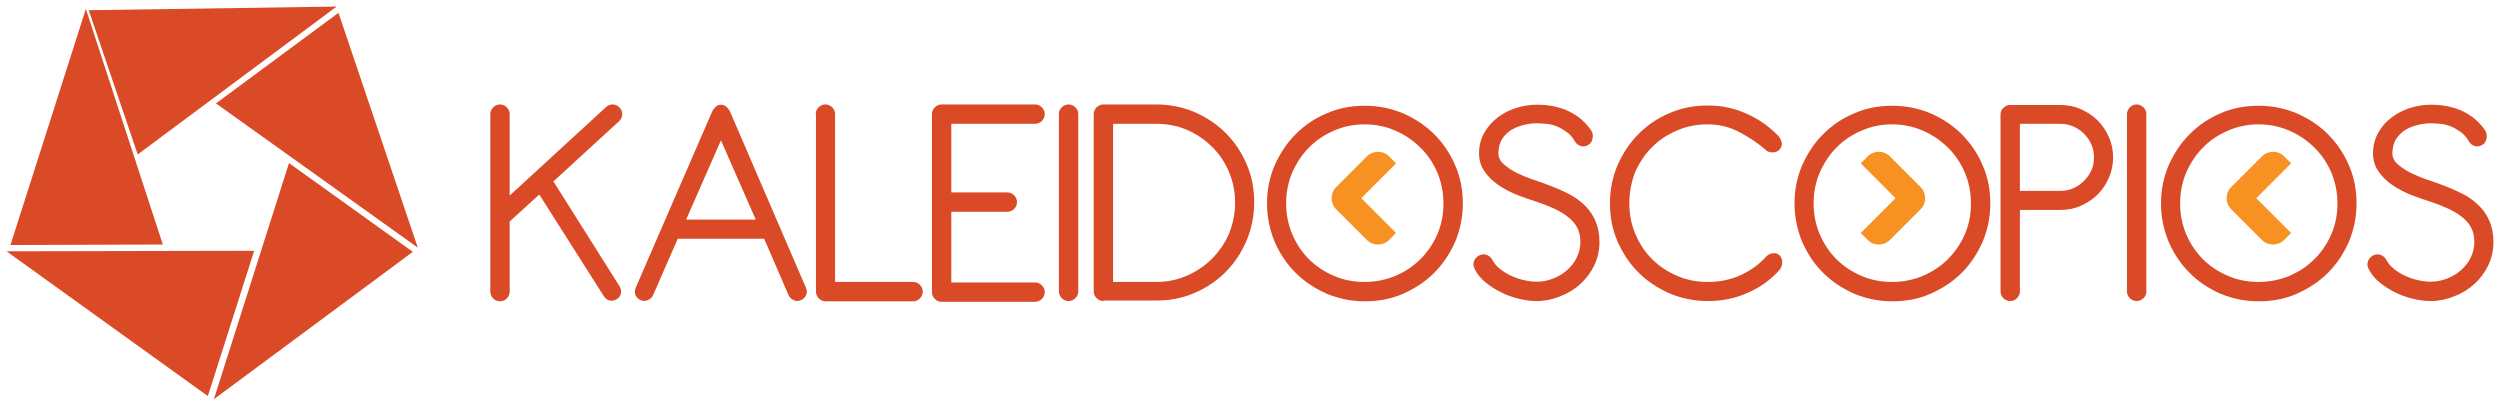 <?xml version="1.0" encoding="utf-8"?>
<!-- Generator: Adobe Illustrator 17.1.0, SVG Export Plug-In . SVG Version: 6.00 Build 0)  -->
<!DOCTYPE svg PUBLIC "-//W3C//DTD SVG 1.1//EN" "http://www.w3.org/Graphics/SVG/1.1/DTD/svg11.dtd">
<svg version="1.1" id="Layer_1" xmlns="http://www.w3.org/2000/svg" xmlns:xlink="http://www.w3.org/1999/xlink" x="0px" y="0px"
	 viewBox="0 0 955 155" enable-background="new 0 0 955 155" xml:space="preserve">
<g>
	<g>
		<path fill="#F79122" d="M530.6,59.7c-2.3-2.3-6-2.3-8.4,0l-11.8,11.8c-2.3,2.3-2.3,6.1,0,8.4l11.8,11.8c2.3,2.3,6,2.3,8.4,0
			l2.7-2.7L520,75.7l13.3-13.3L530.6,59.7z"/>
		<path fill="#F79122" d="M721.9,59.7c-2.3-2.3-6-2.3-8.4,0l-2.7,2.7l13.3,13.3l-13.3,13.3l2.7,2.7c2.3,2.3,6,2.3,8.4,0l11.8-11.8
			c2.3-2.3,2.3-6.1,0-8.4L721.9,59.7z"/>
		<path fill="#F79122" d="M875.2,62.4l-2.7-2.7c-2.3-2.3-6-2.3-8.4,0l-11.8,11.8c-2.3,2.3-2.3,6.1,0,8.4l11.8,11.8
			c2.3,2.3,6,2.3,8.4,0l2.7-2.7l-13.3-13.3L875.2,62.4z"/>
		<g>
			<path fill="#DB4A26" d="M206,74.3l-11.3,10.3v26.8c0,1-0.4,1.9-1.1,2.6c-0.7,0.7-1.6,1.1-2.6,1.1c-1,0-1.9-0.4-2.6-1.1
				c-0.7-0.7-1.1-1.6-1.1-2.6V43.6c0-1,0.4-1.9,1.1-2.6c0.7-0.7,1.6-1.1,2.6-1.1c1,0,1.9,0.4,2.6,1.1c0.7,0.7,1.1,1.6,1.1,2.6v31.1
				l36.7-33.7c0.7-0.7,1.6-1.1,2.6-1.1c1,0,1.9,0.4,2.6,1.1c0.7,0.7,1.1,1.6,1.1,2.6c0,1-0.4,1.9-1.1,2.6l-25.2,23.1l25.3,40.1
				c0.5,0.9,0.7,1.8,0.5,2.7c-0.2,0.9-0.8,1.7-1.6,2.2c-0.9,0.5-1.8,0.7-2.7,0.5c-0.9-0.2-1.7-0.8-2.2-1.6L206,74.3z"/>
			<path fill="#DB4A26" d="M291.9,91.2h-33l-9.4,21.5c-0.4,0.9-1,1.5-1.9,1.9c-0.9,0.4-1.8,0.5-2.8,0.1c-0.9-0.4-1.6-1-2-1.9
				c-0.4-0.9-0.4-1.8,0-2.8l29.2-67.3c0.2-0.6,0.7-1.2,1.3-1.8c0.6-0.6,1.3-0.9,2.1-0.9c0.8,0,1.5,0.3,2.1,0.8
				c0.6,0.6,1.1,1.2,1.4,1.9l29,67.3c0.4,0.9,0.4,1.9,0,2.8c-0.4,0.9-1.1,1.5-2,1.9c-0.9,0.4-1.9,0.4-2.8-0.1
				c-0.9-0.4-1.5-1.1-1.9-1.9L291.9,91.2z M262.1,83.9h26.6l-13.3-30.3L262.1,83.9z"/>
			<path fill="#DB4A26" d="M311.6,43.6c0-1,0.4-1.9,1.1-2.6c0.7-0.7,1.6-1.1,2.6-1.1c1,0,1.9,0.4,2.6,1.1c0.7,0.7,1.1,1.6,1.1,2.6
				v64.1h29.8c1,0,1.9,0.4,2.6,1.1c0.7,0.7,1.1,1.6,1.1,2.6c0,1-0.4,1.9-1.1,2.6c-0.7,0.7-1.6,1.1-2.6,1.1h-33.4
				c-1,0-1.9-0.4-2.6-1.1c-0.7-0.7-1.1-1.6-1.1-2.6V43.6z"/>
			<path fill="#DB4A26" d="M356,43.6c0-1,0.4-1.9,1.1-2.6c0.7-0.7,1.6-1.1,2.6-1.1h35.7c1,0,1.9,0.4,2.6,1.1
				c0.7,0.7,1.1,1.6,1.1,2.6c0,1-0.4,1.9-1.1,2.6c-0.7,0.7-1.6,1.1-2.6,1.1h-32v26.2h21.4c1,0,1.9,0.4,2.6,1.1
				c0.7,0.7,1.1,1.6,1.1,2.6c0,1-0.4,1.9-1.1,2.6c-0.7,0.7-1.6,1.1-2.6,1.1h-21.4v27h32c1,0,1.9,0.4,2.6,1.1
				c0.7,0.7,1.1,1.6,1.1,2.6c0,1-0.4,1.9-1.1,2.6c-0.7,0.7-1.6,1.1-2.6,1.1h-35.7c-1,0-1.9-0.4-2.6-1.1c-0.7-0.7-1.1-1.6-1.1-2.6
				V43.6z"/>
			<path fill="#DB4A26" d="M404.5,43.6c0-1,0.3-1.9,1.1-2.6c0.7-0.7,1.6-1.1,2.6-1.1c1,0,1.9,0.4,2.6,1.1c0.7,0.7,1.1,1.6,1.1,2.6
				v67.7c0,1-0.4,1.9-1.1,2.6c-0.7,0.7-1.6,1.1-2.6,1.1c-1,0-1.9-0.4-2.6-1.1c-0.7-0.7-1.1-1.6-1.1-2.6V43.6z"/>
			<path fill="#DB4A26" d="M421.5,115c-1,0-1.9-0.4-2.6-1.1c-0.7-0.7-1.1-1.6-1.1-2.6V43.6c0-1,0.4-1.9,1.1-2.6
				c0.7-0.7,1.6-1.1,2.6-1.1h20.2c5.2,0,10,1,14.6,2.9c4.5,2,8.5,4.6,11.9,8c3.4,3.4,6.1,7.4,8,11.9c2,4.5,2.9,9.4,2.9,14.6
				c0,5.2-1,10-2.9,14.6c-2,4.6-4.6,8.6-8,12c-3.4,3.4-7.4,6.1-11.9,8c-4.5,2-9.4,2.9-14.6,2.9H421.5z M471.8,77.4
				c0-4.2-0.8-8.1-2.3-11.7c-1.6-3.7-3.7-6.9-6.5-9.6c-2.7-2.7-5.9-4.9-9.6-6.5c-3.7-1.6-7.6-2.3-11.7-2.3h-16.5v60.4h16.5
				c4.1,0,8.1-0.8,11.7-2.4c3.7-1.6,6.9-3.8,9.6-6.5c2.7-2.7,4.9-5.9,6.5-9.6C471,85.5,471.8,81.6,471.8,77.4z"/>
			<path fill="#DB4A26" d="M484,77.7c0-5.2,1-10,2.9-14.5c2-4.5,4.6-8.5,8-11.9c3.4-3.4,7.3-6.1,11.9-8c4.5-2,9.4-2.9,14.6-2.9
				c5.2,0,10,1,14.6,2.9c4.5,2,8.5,4.6,11.9,8c3.4,3.4,6.1,7.4,8,11.9c2,4.5,2.9,9.4,2.9,14.5c0,5.2-1,10-2.9,14.6
				c-2,4.5-4.6,8.5-8,11.9c-3.4,3.4-7.4,6-11.9,8c-4.5,2-9.4,2.9-14.6,2.9c-5.2,0-10-1-14.6-2.9c-4.5-2-8.5-4.6-11.9-8
				c-3.4-3.4-6-7.3-8-11.9C485,87.7,484,82.8,484,77.7z M491.3,77.7c0,4.2,0.8,8.1,2.3,11.7c1.6,3.7,3.7,6.9,6.4,9.6
				c2.7,2.7,5.9,4.8,9.6,6.4c3.7,1.6,7.6,2.3,11.7,2.3c4.1,0,8.1-0.8,11.7-2.3c3.7-1.6,6.9-3.7,9.6-6.4c2.7-2.7,4.9-5.9,6.5-9.6
				c1.6-3.7,2.3-7.6,2.3-11.7c0-4.1-0.8-8.1-2.3-11.7c-1.6-3.7-3.7-6.9-6.5-9.6c-2.7-2.7-5.9-4.9-9.6-6.5c-3.7-1.6-7.6-2.4-11.7-2.4
				c-4.1,0-8.1,0.8-11.7,2.4c-3.7,1.6-6.9,3.7-9.6,6.5c-2.7,2.7-4.8,6-6.4,9.6C492.1,69.6,491.3,73.5,491.3,77.7z"/>
			<path fill="#DB4A26" d="M587,115c-2.2,0-4.5-0.3-6.9-0.9c-2.4-0.6-4.7-1.4-6.8-2.5c-2.2-1.1-4.1-2.3-5.9-3.8
				c-1.8-1.5-3.1-3.1-4-4.9c-0.5-0.9-0.7-1.9-0.4-2.9c0.3-1,0.9-1.7,1.8-2.3c0.9-0.5,1.9-0.7,2.9-0.4c1,0.3,1.7,0.9,2.3,1.8
				c0.7,1.4,1.7,2.6,3.1,3.7c1.4,1.1,2.9,2,4.5,2.7c1.6,0.7,3.3,1.3,5,1.6c1.7,0.4,3.2,0.5,4.5,0.5c2.1,0,4.2-0.4,6.2-1.2
				c2-0.8,3.8-1.8,5.3-3.2c1.5-1.3,2.8-2.9,3.7-4.8c0.9-1.8,1.4-3.8,1.4-5.9c0-2.1-0.4-4-1.2-5.5c-0.8-1.6-2-2.9-3.5-4.1
				c-1.5-1.2-3.2-2.2-5.3-3.2c-2-0.9-4.2-1.8-6.6-2.6c-2.3-0.7-4.8-1.6-7.5-2.6c-2.6-1.1-5-2.3-7.2-3.8c-2.2-1.5-3.9-3.2-5.3-5.2
				c-1.4-2-2.1-4.3-2.1-6.9c0-3,0.7-5.6,2-7.9c1.3-2.3,3.1-4.3,5.2-5.9c2.1-1.6,4.5-2.8,7.1-3.6c2.6-0.8,5.2-1.2,7.8-1.2
				c1.7,0,3.5,0.1,5.3,0.4c1.8,0.3,3.7,0.8,5.5,1.5c1.8,0.7,3.5,1.7,5.2,2.9c1.7,1.3,3.2,2.9,4.6,4.8c0.6,0.9,0.9,1.9,0.7,3.1
				c-0.2,1.2-0.7,2.1-1.6,2.6c-0.9,0.6-1.9,0.8-2.9,0.5c-1-0.3-1.8-0.9-2.3-1.8c-0.9-1.6-2-2.8-3.3-3.7c-1.3-0.9-2.5-1.6-3.8-2.1
				c-1.3-0.5-2.6-0.8-3.9-0.9c-1.3-0.1-2.4-0.2-3.5-0.2c-1.6,0-3.2,0.2-4.9,0.6c-1.7,0.4-3.3,1-4.8,1.9c-1.5,0.9-2.6,2-3.6,3.5
				c-0.9,1.5-1.4,3.3-1.4,5.5c0,1.6,0.7,3,2.1,4.2c1.4,1.2,3,2.3,5,3.3c2,0.9,4,1.8,6.1,2.5c2.1,0.7,3.9,1.3,5.4,1.9
				c3,1.1,5.7,2.3,8.1,3.5c2.4,1.2,4.5,2.7,6.3,4.5c1.8,1.7,3.1,3.7,4.1,6c1,2.3,1.5,5,1.5,8.1c0,3.1-0.7,6.1-2,8.8
				c-1.3,2.7-3.1,5.1-5.3,7.1c-2.2,2-4.8,3.6-7.7,4.7C593.1,114.4,590.1,115,587,115z"/>
			<path fill="#DB4A26" d="M622.4,77.7c0,4.2,0.8,8.1,2.3,11.7c1.6,3.7,3.7,6.9,6.4,9.6c2.7,2.7,5.9,4.8,9.6,6.4
				c3.7,1.6,7.6,2.3,11.7,2.3c4.4,0,8.5-0.8,12.3-2.5c3.8-1.7,7.1-4,9.8-7c0.6-0.7,1.4-1.2,2.4-1.4c1-0.2,1.9-0.1,2.6,0.5
				c0.9,0.7,1.3,1.7,1.3,2.9c0,1.2-0.4,2.2-1.1,3c-3.4,3.8-7.5,6.7-12.2,8.7c-4.7,2.1-9.7,3.1-15.1,3.1c-5.2,0-10-1-14.6-2.9
				c-4.5-2-8.5-4.6-11.9-8c-3.4-3.4-6-7.3-8-11.9c-2-4.5-2.9-9.4-2.9-14.6c0-5.2,1-10,2.9-14.5c2-4.5,4.6-8.5,8-11.9
				c3.4-3.4,7.3-6.1,11.9-8c4.5-2,9.4-2.9,14.6-2.9c5.2,0,10.1,1,14.7,3.1c4.6,2,8.6,4.8,12,8.3c0.6,0.6,1.1,1.4,1.4,2.3
				c0.3,0.9,0.2,1.8-0.4,2.7c-0.6,0.9-1.5,1.5-2.8,1.5c-1.2,0.1-2.3-0.3-3.1-1.2c-2.8-2.4-6.1-4.6-9.9-6.6c-3.8-2-7.8-2.9-12.1-2.9
				c-4.2,0-8.1,0.8-11.7,2.4c-3.7,1.6-6.9,3.7-9.6,6.5c-2.7,2.7-4.8,6-6.4,9.6C623.2,69.6,622.4,73.5,622.4,77.7z"/>
			<path fill="#DB4A26" d="M685.5,77.7c0-5.2,1-10,2.9-14.5c2-4.5,4.6-8.5,8-11.9c3.4-3.4,7.3-6.1,11.9-8c4.5-2,9.4-2.9,14.6-2.9
				c5.2,0,10,1,14.6,2.9c4.5,2,8.5,4.6,11.9,8c3.4,3.4,6.1,7.4,8,11.9c2,4.5,2.9,9.4,2.9,14.5c0,5.2-1,10-2.9,14.6
				c-2,4.5-4.6,8.5-8,11.9c-3.4,3.4-7.4,6-11.9,8c-4.5,2-9.4,2.9-14.6,2.9c-5.2,0-10-1-14.6-2.9c-4.5-2-8.5-4.6-11.9-8
				c-3.4-3.4-6-7.3-8-11.9C686.5,87.7,685.5,82.8,685.5,77.7z M692.8,77.7c0,4.2,0.8,8.1,2.3,11.7c1.6,3.7,3.7,6.9,6.4,9.6
				c2.7,2.7,5.9,4.8,9.6,6.4c3.7,1.6,7.6,2.3,11.7,2.3c4.1,0,8.1-0.8,11.7-2.3c3.7-1.6,6.9-3.7,9.6-6.4c2.7-2.7,4.9-5.9,6.5-9.6
				c1.6-3.7,2.3-7.6,2.3-11.7c0-4.1-0.8-8.1-2.3-11.7c-1.6-3.7-3.7-6.9-6.5-9.6c-2.7-2.7-5.9-4.9-9.6-6.5c-3.7-1.6-7.6-2.4-11.7-2.4
				c-4.1,0-8.1,0.8-11.7,2.4c-3.7,1.6-6.9,3.7-9.6,6.5c-2.7,2.7-4.8,6-6.4,9.6C693.6,69.6,692.8,73.5,692.8,77.7z"/>
			<path fill="#DB4A26" d="M771.6,80.1v31.2c0,1-0.4,1.9-1.1,2.6c-0.7,0.7-1.6,1.1-2.6,1.1c-1,0-1.9-0.4-2.6-1.1
				c-0.7-0.7-1.1-1.6-1.1-2.6V43.8c0-1,0.3-1.9,1.1-2.6c0.7-0.7,1.6-1.1,2.6-1.1h19.1c2.8,0,5.4,0.5,7.9,1.6
				c2.4,1.1,4.6,2.5,6.4,4.3c1.8,1.8,3.3,4,4.3,6.4c1.1,2.4,1.6,5,1.6,7.7c0,2.7-0.5,5.3-1.6,7.8c-1.1,2.5-2.5,4.6-4.3,6.4
				c-1.8,1.8-4,3.2-6.4,4.3c-2.4,1.1-5,1.6-7.9,1.6H771.6z M787.1,72.9c1.7,0,3.4-0.3,4.9-1c1.6-0.7,2.9-1.6,4.1-2.8
				c1.2-1.2,2.1-2.5,2.8-4c0.7-1.5,1-3.2,1-5c0-1.7-0.3-3.4-1-4.9c-0.7-1.6-1.6-2.9-2.8-4.1c-1.2-1.2-2.5-2.1-4.1-2.8
				c-1.6-0.7-3.2-1-4.9-1h-15.5v25.6H787.1z"/>
			<path fill="#DB4A26" d="M812.5,43.6c0-1,0.4-1.9,1.1-2.6c0.7-0.7,1.6-1.1,2.6-1.1c1,0,1.9,0.4,2.6,1.1c0.7,0.7,1.1,1.6,1.1,2.6
				v67.7c0,1-0.3,1.9-1.1,2.6c-0.7,0.7-1.6,1.1-2.6,1.1c-1,0-1.9-0.4-2.6-1.1c-0.7-0.7-1.1-1.6-1.1-2.6V43.6z"/>
			<path fill="#DB4A26" d="M825.5,77.7c0-5.2,1-10,2.9-14.5c2-4.5,4.6-8.5,8-11.9c3.4-3.4,7.3-6.1,11.8-8c4.5-2,9.4-2.9,14.6-2.9
				c5.2,0,10,1,14.6,2.9c4.5,2,8.5,4.6,11.9,8c3.4,3.4,6.1,7.4,8,11.9c2,4.5,2.9,9.4,2.9,14.5c0,5.2-1,10-2.9,14.6
				c-2,4.5-4.6,8.5-8,11.9c-3.4,3.4-7.4,6-11.9,8c-4.5,2-9.4,2.9-14.6,2.9c-5.2,0-10-1-14.6-2.9c-4.5-2-8.5-4.6-11.8-8
				c-3.4-3.4-6-7.3-8-11.9C826.5,87.7,825.5,82.8,825.5,77.7z M832.8,77.7c0,4.2,0.8,8.1,2.3,11.7c1.6,3.7,3.7,6.9,6.4,9.6
				c2.7,2.7,5.9,4.8,9.6,6.4c3.7,1.6,7.6,2.3,11.7,2.3c4.1,0,8.1-0.8,11.7-2.3c3.7-1.6,6.9-3.7,9.6-6.4c2.7-2.7,4.9-5.9,6.5-9.6
				c1.6-3.7,2.3-7.6,2.3-11.7c0-4.1-0.8-8.1-2.3-11.7c-1.6-3.7-3.7-6.9-6.5-9.6c-2.7-2.7-5.9-4.9-9.6-6.5c-3.7-1.6-7.6-2.4-11.7-2.4
				c-4.1,0-8.1,0.8-11.7,2.4c-3.7,1.6-6.9,3.7-9.6,6.5c-2.7,2.7-4.8,6-6.4,9.6C833.6,69.6,832.8,73.5,832.8,77.7z"/>
			<path fill="#DB4A26" d="M928.5,115c-2.2,0-4.5-0.3-6.9-0.9c-2.4-0.6-4.7-1.4-6.8-2.5c-2.2-1.1-4.1-2.3-5.9-3.8
				c-1.8-1.5-3.1-3.1-4-4.9c-0.5-0.9-0.7-1.9-0.4-2.9c0.3-1,0.9-1.7,1.8-2.3c0.9-0.5,1.9-0.7,2.9-0.4c1,0.3,1.7,0.9,2.3,1.8
				c0.7,1.4,1.7,2.6,3.1,3.7c1.4,1.1,2.9,2,4.5,2.7c1.6,0.7,3.3,1.3,5,1.6c1.7,0.4,3.2,0.5,4.5,0.5c2.1,0,4.2-0.4,6.2-1.2
				c2-0.8,3.8-1.8,5.3-3.2c1.5-1.3,2.8-2.9,3.7-4.8c0.9-1.8,1.4-3.8,1.4-5.9c0-2.1-0.4-4-1.2-5.5c-0.8-1.6-2-2.9-3.5-4.1
				c-1.5-1.2-3.2-2.2-5.3-3.2c-2-0.9-4.2-1.8-6.6-2.6c-2.3-0.7-4.8-1.6-7.5-2.6c-2.6-1.1-5-2.3-7.2-3.8c-2.2-1.5-3.9-3.2-5.3-5.2
				c-1.4-2-2.1-4.3-2.1-6.9c0-3,0.7-5.6,2-7.9c1.3-2.3,3-4.3,5.2-5.9c2.1-1.6,4.5-2.8,7.1-3.6c2.6-0.8,5.2-1.2,7.8-1.2
				c1.7,0,3.5,0.1,5.3,0.4c1.8,0.3,3.7,0.8,5.5,1.5c1.8,0.7,3.5,1.7,5.2,2.9c1.7,1.3,3.2,2.9,4.6,4.8c0.6,0.9,0.9,1.9,0.7,3.1
				c-0.2,1.2-0.7,2.1-1.6,2.6c-0.9,0.6-1.9,0.8-2.9,0.5c-1-0.3-1.8-0.9-2.3-1.8c-0.9-1.6-2-2.8-3.3-3.7c-1.3-0.9-2.5-1.6-3.8-2.1
				c-1.3-0.5-2.6-0.8-3.9-0.9c-1.3-0.1-2.4-0.2-3.5-0.2c-1.6,0-3.2,0.2-4.9,0.6c-1.7,0.4-3.3,1-4.8,1.9c-1.4,0.9-2.6,2-3.6,3.5
				c-0.9,1.5-1.4,3.3-1.4,5.5c0,1.6,0.7,3,2.1,4.2c1.4,1.2,3,2.3,5,3.3c2,0.9,4,1.8,6.1,2.5c2.1,0.7,3.9,1.3,5.4,1.9
				c3,1.1,5.7,2.3,8.1,3.5c2.4,1.2,4.5,2.7,6.3,4.5c1.8,1.7,3.1,3.7,4.1,6c1,2.3,1.5,5,1.5,8.1c0,3.1-0.7,6.1-2,8.8
				c-1.3,2.7-3.1,5.1-5.3,7.1c-2.2,2-4.8,3.6-7.7,4.7C934.6,114.4,931.6,115,928.5,115z"/>
		</g>
	</g>
	<g>
		<polygon fill="#DB4A26" points="81.7,152.5 157.7,96.2 110.4,62.3 		"/>
		<polygon fill="#DB4A26" points="2.5,96 79.4,151.3 97.1,95.8 		"/>
		<polygon fill="#DB4A26" points="32.8,3.4 4,93.6 62.2,93.4 		"/>
		<polygon fill="#DB4A26" points="128.6,2.5 33.9,3.9 52.6,59 		"/>
		<polygon fill="#DB4A26" points="159.6,94.6 129.3,4.9 82.5,39.5 		"/>
	</g>
</g>
</svg>
